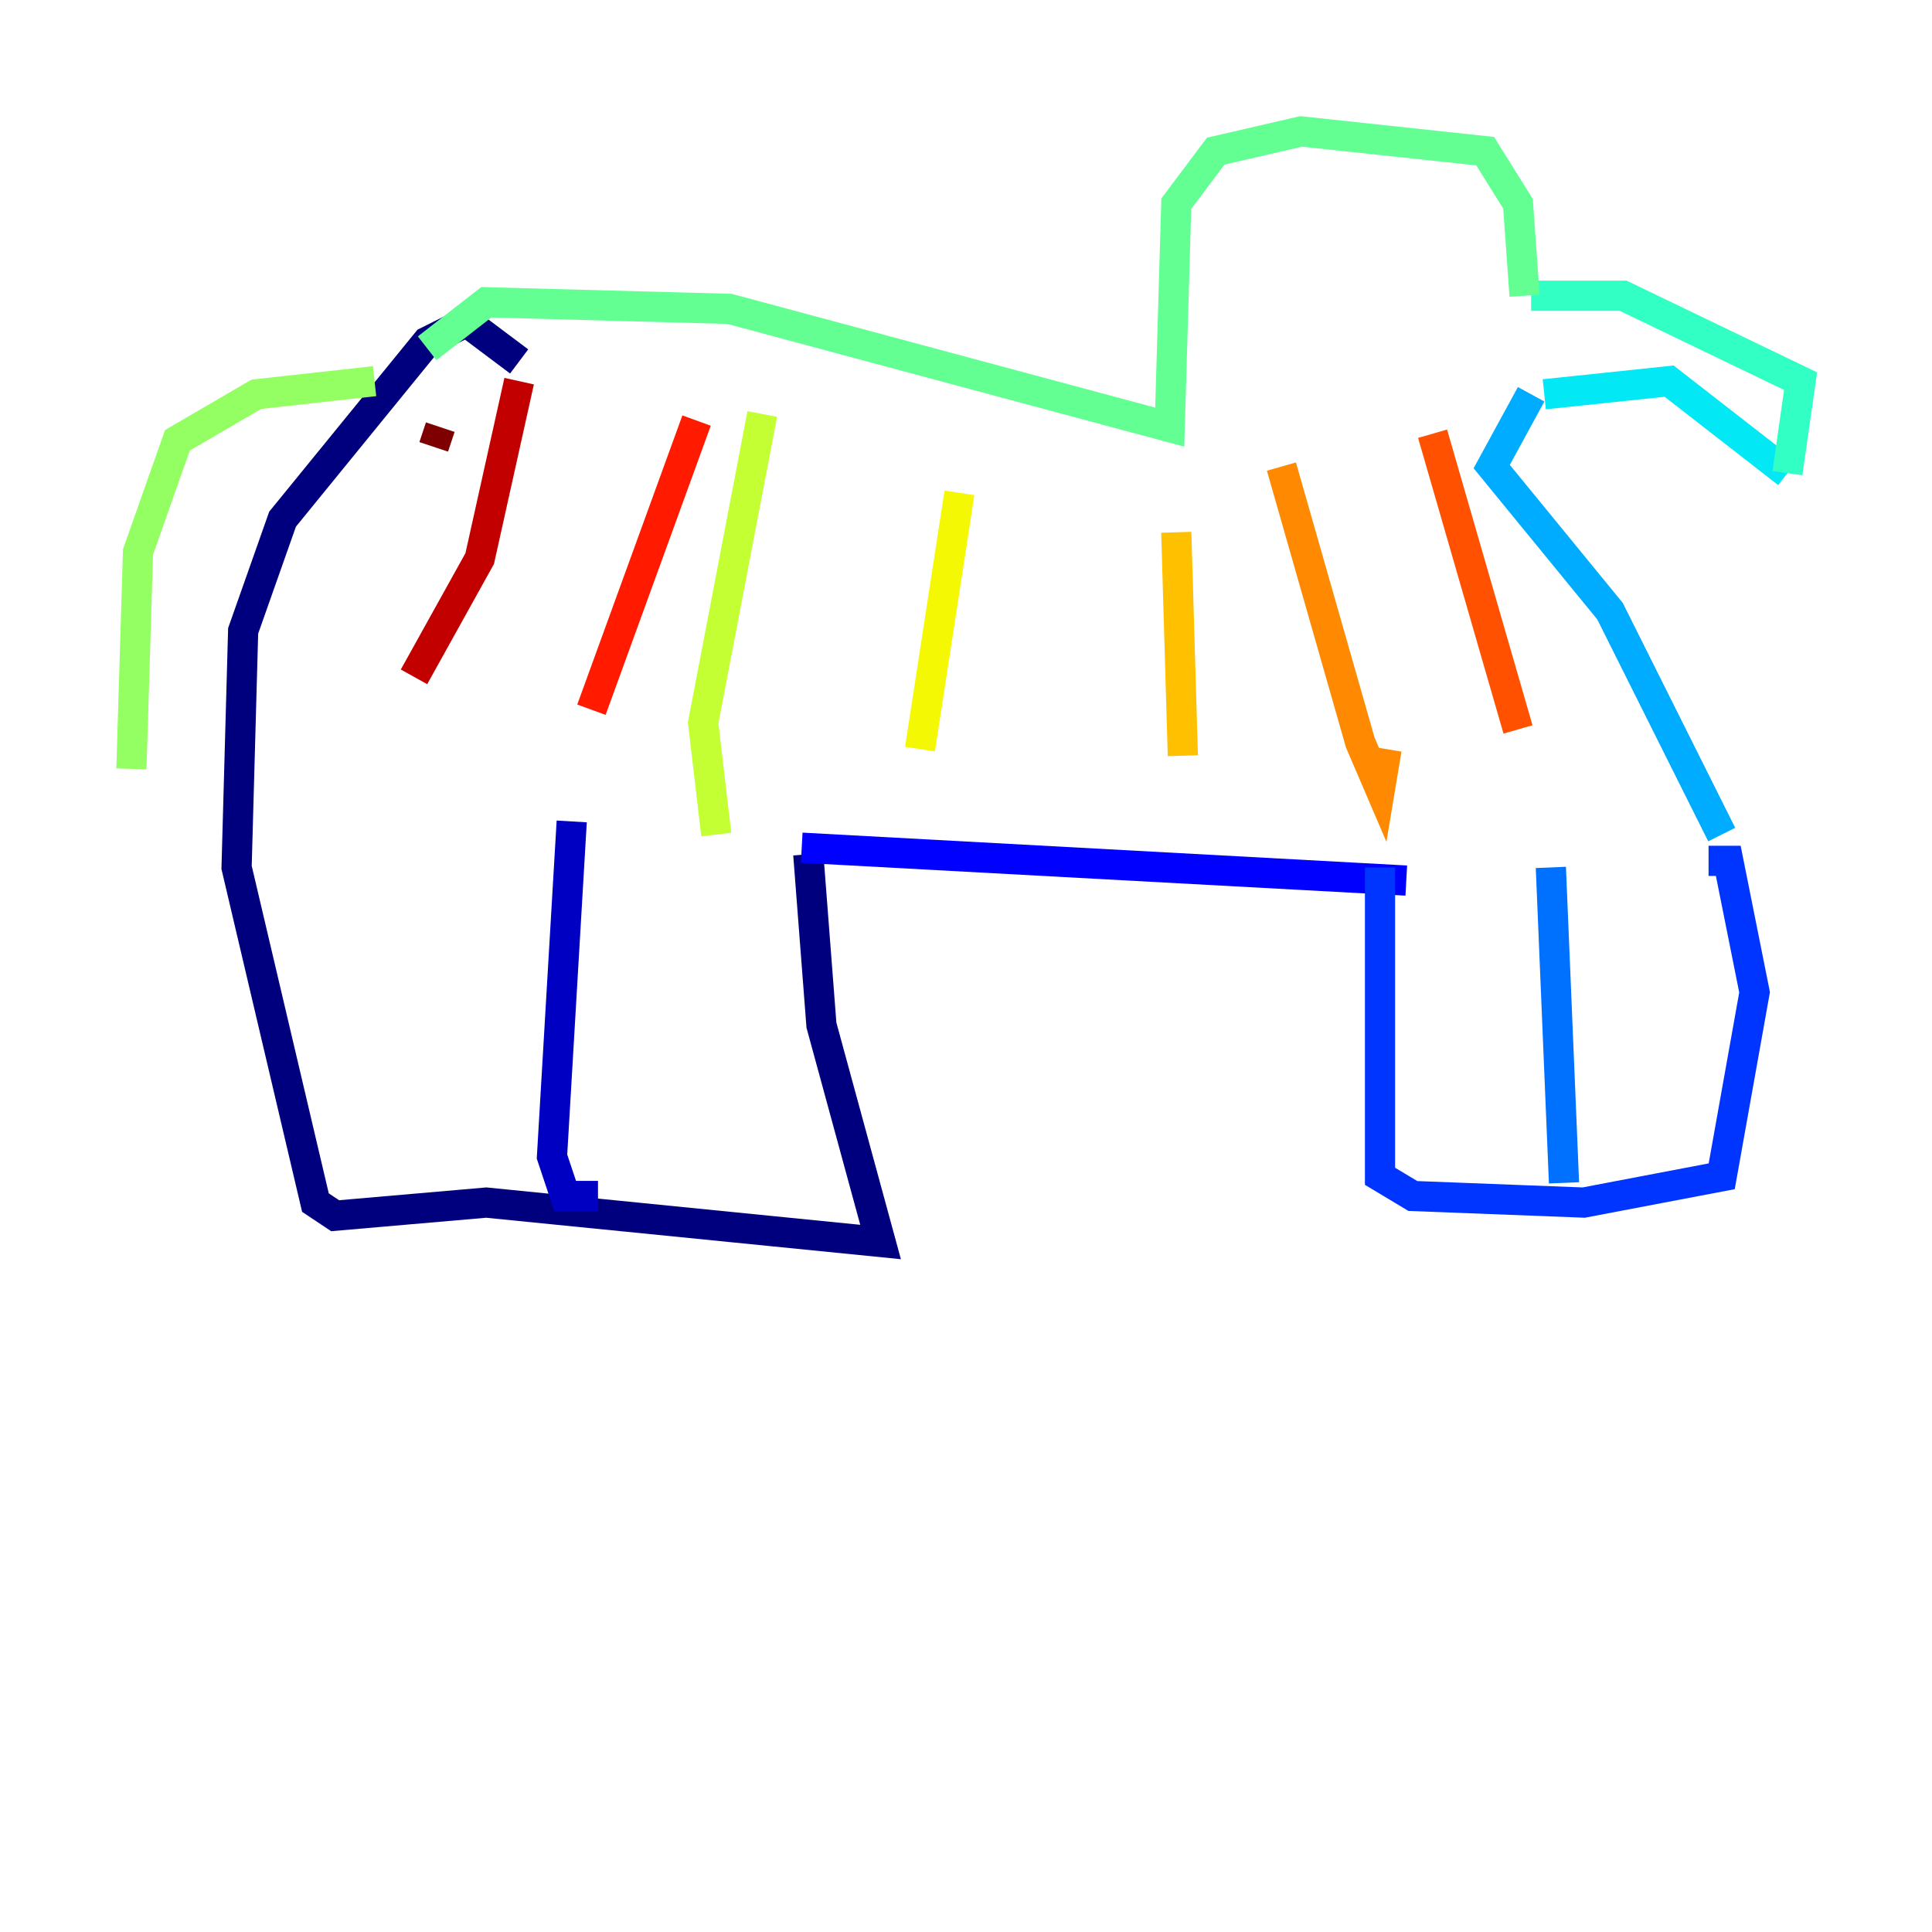 <?xml version="1.0" encoding="utf-8" ?>
<svg baseProfile="tiny" height="128" version="1.2" viewBox="0,0,128,128" width="128" xmlns="http://www.w3.org/2000/svg" xmlns:ev="http://www.w3.org/2001/xml-events" xmlns:xlink="http://www.w3.org/1999/xlink"><defs /><polyline fill="none" points="34.395,23.946 30.912,21.333 28.299,22.64 18.721,34.395 16.109,41.796 15.674,57.469 20.898,79.674 22.204,80.544 32.218,79.674 58.34,82.286 54.422,67.918 53.551,56.599" stroke="#00007f" stroke-width="2" /><polyline fill="none" points="37.878,54.422 36.571,76.626 37.442,79.238 39.619,79.238" stroke="#0000c3" stroke-width="2" /><polyline fill="none" points="53.116,56.163 93.17,58.34" stroke="#0000ff" stroke-width="2" /><polyline fill="none" points="91.429,57.469 91.429,77.932 93.605,79.238 104.925,79.674 114.068,77.932 116.245,65.742 114.503,57.034 113.197,57.034" stroke="#0034ff" stroke-width="2" /><polyline fill="none" points="102.748,57.469 103.619,78.367" stroke="#0070ff" stroke-width="2" /><polyline fill="none" points="114.068,55.292 106.667,40.49 98.83,30.912 101.442,26.122" stroke="#00acff" stroke-width="2" /><polyline fill="none" points="102.313,26.122 110.585,25.252 118.422,31.347" stroke="#02e8f4" stroke-width="2" /><polyline fill="none" points="118.422,31.347 119.293,25.252 107.537,19.592 101.442,19.592" stroke="#32ffc3" stroke-width="2" /><polyline fill="none" points="101.007,19.592 100.571,13.497 98.395,10.014 86.204,8.707 80.544,10.014 77.932,13.497 77.497,28.299 48.327,20.463 32.218,20.027 28.299,23.075" stroke="#63ff93" stroke-width="2" /><polyline fill="none" points="24.816,25.252 16.98,26.122 11.755,29.17 9.143,36.571 8.707,50.939" stroke="#93ff63" stroke-width="2" /><polyline fill="none" points="50.503,27.429 46.585,47.891 47.456,55.292" stroke="#c3ff32" stroke-width="2" /><polyline fill="none" points="63.565,32.653 60.952,49.633" stroke="#f4f802" stroke-width="2" /><polyline fill="none" points="77.932,35.265 78.367,50.068" stroke="#ffc000" stroke-width="2" /><polyline fill="none" points="84.898,30.912 90.122,49.197 91.429,52.245 91.864,49.633" stroke="#ff8900" stroke-width="2" /><polyline fill="none" points="94.912,28.735 100.571,48.327" stroke="#ff5100" stroke-width="2" /><polyline fill="none" points="46.15,27.864 39.184,47.02" stroke="#ff1a00" stroke-width="2" /><polyline fill="none" points="34.395,25.252 31.782,37.007 27.429,44.843" stroke="#c30000" stroke-width="2" /><polyline fill="none" points="29.17,28.299 28.735,29.605" stroke="#7f0000" stroke-width="2" /></svg>